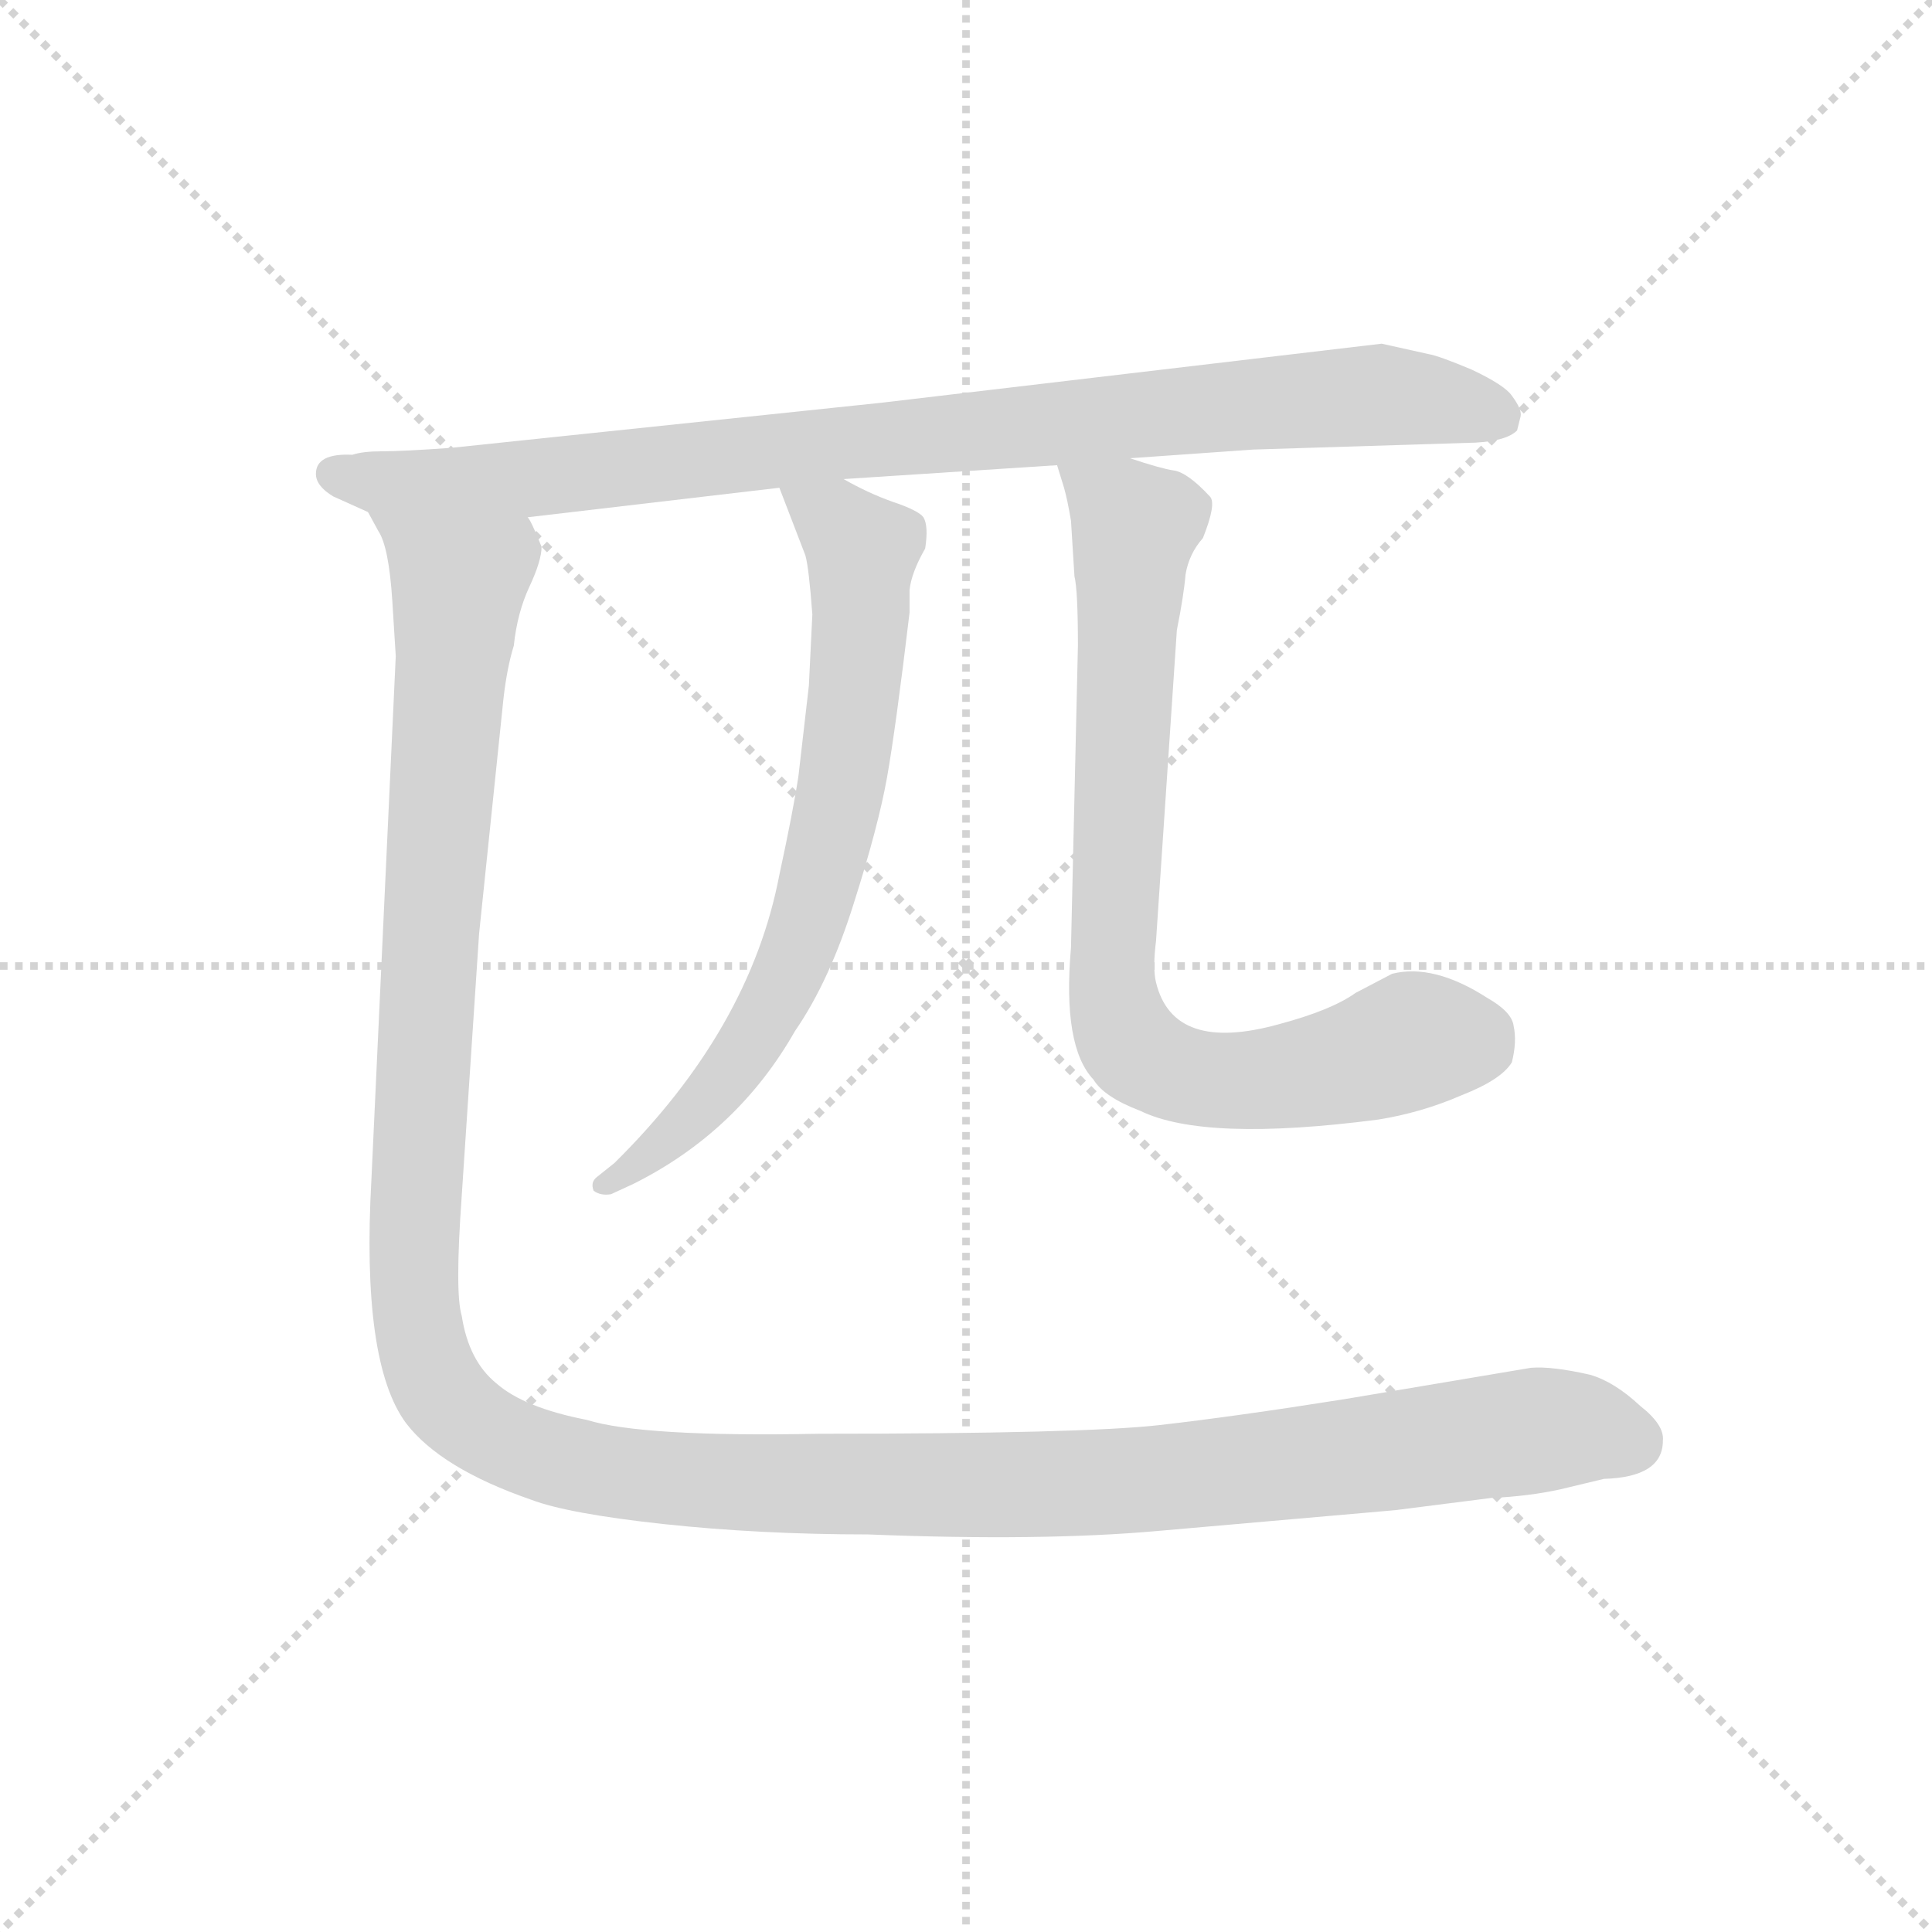 <svg version="1.1" viewBox="0 0 1024 1024" xmlns="http://www.w3.org/2000/svg">
  <g stroke="lightgray" stroke-dasharray="1,1" stroke-width="1" transform="scale(4, 4)">
    <line x1="0" y1="0" x2="256" y2="256"></line>
    <line x1="256" y1="0" x2="0" y2="256"></line>
    <line x1="128" y1="0" x2="128" y2="256"></line>
    <line x1="0" y1="128" x2="256" y2="128"></line>
  </g>
  <g transform="scale(0.92, -0.92) translate(60, -830)">
    <style type="text/css">
      
        @keyframes keyframes0 {
          from {
            stroke: blue;
            stroke-dashoffset: 933;
            stroke-width: 128;
          }
          75% {
            animation-timing-function: step-end;
            stroke: blue;
            stroke-dashoffset: 0;
            stroke-width: 128;
          }
          to {
            stroke: black;
            stroke-width: 1024;
          }
        }
        #make-me-a-hanzi-animation-0 {
          animation: keyframes0 1.009s both;
          animation-delay: 0s;
          animation-timing-function: linear;
        }
      
        @keyframes keyframes1 {
          from {
            stroke: blue;
            stroke-dashoffset: 721;
            stroke-width: 128;
          }
          70% {
            animation-timing-function: step-end;
            stroke: blue;
            stroke-dashoffset: 0;
            stroke-width: 128;
          }
          to {
            stroke: black;
            stroke-width: 1024;
          }
        }
        #make-me-a-hanzi-animation-1 {
          animation: keyframes1 0.837s both;
          animation-delay: 1.009s;
          animation-timing-function: linear;
        }
      
        @keyframes keyframes2 {
          from {
            stroke: blue;
            stroke-dashoffset: 817;
            stroke-width: 128;
          }
          73% {
            animation-timing-function: step-end;
            stroke: blue;
            stroke-dashoffset: 0;
            stroke-width: 128;
          }
          to {
            stroke: black;
            stroke-width: 1024;
          }
        }
        #make-me-a-hanzi-animation-2 {
          animation: keyframes2 0.915s both;
          animation-delay: 1.846s;
          animation-timing-function: linear;
        }
      
        @keyframes keyframes3 {
          from {
            stroke: blue;
            stroke-dashoffset: 1483;
            stroke-width: 128;
          }
          83% {
            animation-timing-function: step-end;
            stroke: blue;
            stroke-dashoffset: 0;
            stroke-width: 128;
          }
          to {
            stroke: black;
            stroke-width: 1024;
          }
        }
        #make-me-a-hanzi-animation-3 {
          animation: keyframes3 1.457s both;
          animation-delay: 2.761s;
          animation-timing-function: linear;
        }
      
    </style>
    
      <path d="M 591 566 L 662 571 L 790 575 Q 808 576 814 582 L 816 590 Q 817 594 811 602 Q 807 608 788 617 Q 769 625 763 626 L 736 632 L 448 598 L 200 572 Q 172 570 160 570 Q 149 570 143 568 Q 122 569 122 557 Q 122 550 132 544 L 152 535 L 244 532 L 389 549 L 426 554 L 549 562 L 591 566 Z" fill="lightgray"></path>
    
      <path d="M 389 549 L 404 510 Q 406 503 408 476 L 406 435 L 400 383 Q 397 363 389 326 Q 372 237 294 160 L 284 152 Q 280 149 282 144 Q 286 141 292 142 L 305 148 Q 365 178 398 236 Q 418 265 432 310 Q 446 354 451 382 Q 456 410 464 477 L 464 490 Q 465 500 473 514 Q 475 527 472 532 Q 469 536 454 541 Q 440 546 426 554 C 399 568 378 577 389 549 Z" fill="lightgray"></path>
    
      <path d="M 606 288 L 618 467 Q 622 487 623 499 Q 625 511 633 520 Q 641 540 637 544 Q 624 558 616 559 Q 609 560 591 566 C 562 575 544 580 549 562 L 553 549 Q 555 542 557 530 L 559 498 Q 561 490 561 458 L 557 284 Q 552 227 570 208 Q 576 198 597 190 Q 634 172 734 185 Q 759 189 782 199 Q 805 208 811 218 Q 814 230 812 239 Q 811 247 797 255 Q 766 275 742 269 L 721 258 Q 707 248 677 240 Q 616 223 606 264 Q 604 272 606 288 Z" fill="lightgray"></path>
    
      <path d="M 152 535 L 158 524 Q 164 515 166 484 L 168 452 L 154 151 Q 148 45 174 10 Q 194 -16 246 -34 Q 267 -42 322 -48 Q 378 -54 440 -54 Q 540 -58 607 -52 L 744 -40 L 799 -33 Q 821 -32 839 -28 L 864 -22 Q 898 -21 898 0 Q 899 9 885 20 Q 870 34 856 38 Q 834 43 822 42 L 715 24 Q 652 14 608 9 Q 564 4 412 4 Q 310 2 278 12 Q 242 19 226 33 Q 210 46 206 72 Q 202 85 206 141 L 216 292 L 230 427 Q 232 445 236 458 Q 238 477 245 492 Q 252 507 252 515 Q 246 530 244 532 C 242 562 142 563 152 535 Z" fill="lightgray"></path>
    
    
      <clipPath id="make-me-a-hanzi-clip-0">
        <path d="M 591 566 L 662 571 L 790 575 Q 808 576 814 582 L 816 590 Q 817 594 811 602 Q 807 608 788 617 Q 769 625 763 626 L 736 632 L 448 598 L 200 572 Q 172 570 160 570 Q 149 570 143 568 Q 122 569 122 557 Q 122 550 132 544 L 152 535 L 244 532 L 389 549 L 426 554 L 549 562 L 591 566 Z"></path>
      </clipPath>
      <path clip-path="url(#make-me-a-hanzi-clip-0)" d="M 132 557 L 154 552 L 237 553 L 732 603 L 805 589" fill="none" id="make-me-a-hanzi-animation-0" stroke-dasharray="805 1610" stroke-linecap="round"></path>
    
      <clipPath id="make-me-a-hanzi-clip-1">
        <path d="M 389 549 L 404 510 Q 406 503 408 476 L 406 435 L 400 383 Q 397 363 389 326 Q 372 237 294 160 L 284 152 Q 280 149 282 144 Q 286 141 292 142 L 305 148 Q 365 178 398 236 Q 418 265 432 310 Q 446 354 451 382 Q 456 410 464 477 L 464 490 Q 465 500 473 514 Q 475 527 472 532 Q 469 536 454 541 Q 440 546 426 554 C 399 568 378 577 389 549 Z"></path>
      </clipPath>
      <path clip-path="url(#make-me-a-hanzi-clip-1)" d="M 396 544 L 423 530 L 436 513 L 433 432 L 409 310 L 390 261 L 356 206 L 319 168 L 288 147" fill="none" id="make-me-a-hanzi-animation-1" stroke-dasharray="593 1186" stroke-linecap="round"></path>
    
      <clipPath id="make-me-a-hanzi-clip-2">
        <path d="M 606 288 L 618 467 Q 622 487 623 499 Q 625 511 633 520 Q 641 540 637 544 Q 624 558 616 559 Q 609 560 591 566 C 562 575 544 580 549 562 L 553 549 Q 555 542 557 530 L 559 498 Q 561 490 561 458 L 557 284 Q 552 227 570 208 Q 576 198 597 190 Q 634 172 734 185 Q 759 189 782 199 Q 805 208 811 218 Q 814 230 812 239 Q 811 247 797 255 Q 766 275 742 269 L 721 258 Q 707 248 677 240 Q 616 223 606 264 Q 604 272 606 288 Z"></path>
      </clipPath>
      <path clip-path="url(#make-me-a-hanzi-clip-2)" d="M 557 557 L 594 527 L 580 272 L 588 233 L 612 214 L 651 207 L 719 217 L 756 231 L 795 226" fill="none" id="make-me-a-hanzi-animation-2" stroke-dasharray="689 1378" stroke-linecap="round"></path>
    
      <clipPath id="make-me-a-hanzi-clip-3">
        <path d="M 152 535 L 158 524 Q 164 515 166 484 L 168 452 L 154 151 Q 148 45 174 10 Q 194 -16 246 -34 Q 267 -42 322 -48 Q 378 -54 440 -54 Q 540 -58 607 -52 L 744 -40 L 799 -33 Q 821 -32 839 -28 L 864 -22 Q 898 -21 898 0 Q 899 9 885 20 Q 870 34 856 38 Q 834 43 822 42 L 715 24 Q 652 14 608 9 Q 564 4 412 4 Q 310 2 278 12 Q 242 19 226 33 Q 210 46 206 72 Q 202 85 206 141 L 216 292 L 230 427 Q 232 445 236 458 Q 238 477 245 492 Q 252 507 252 515 Q 246 530 244 532 C 242 562 142 563 152 535 Z"></path>
      </clipPath>
      <path clip-path="url(#make-me-a-hanzi-clip-3)" d="M 160 532 L 204 495 L 178 118 L 187 43 L 211 11 L 280 -16 L 374 -25 L 560 -25 L 820 6 L 879 0" fill="none" id="make-me-a-hanzi-animation-3" stroke-dasharray="1355 2710" stroke-linecap="round"></path>
    
  </g>
</svg>